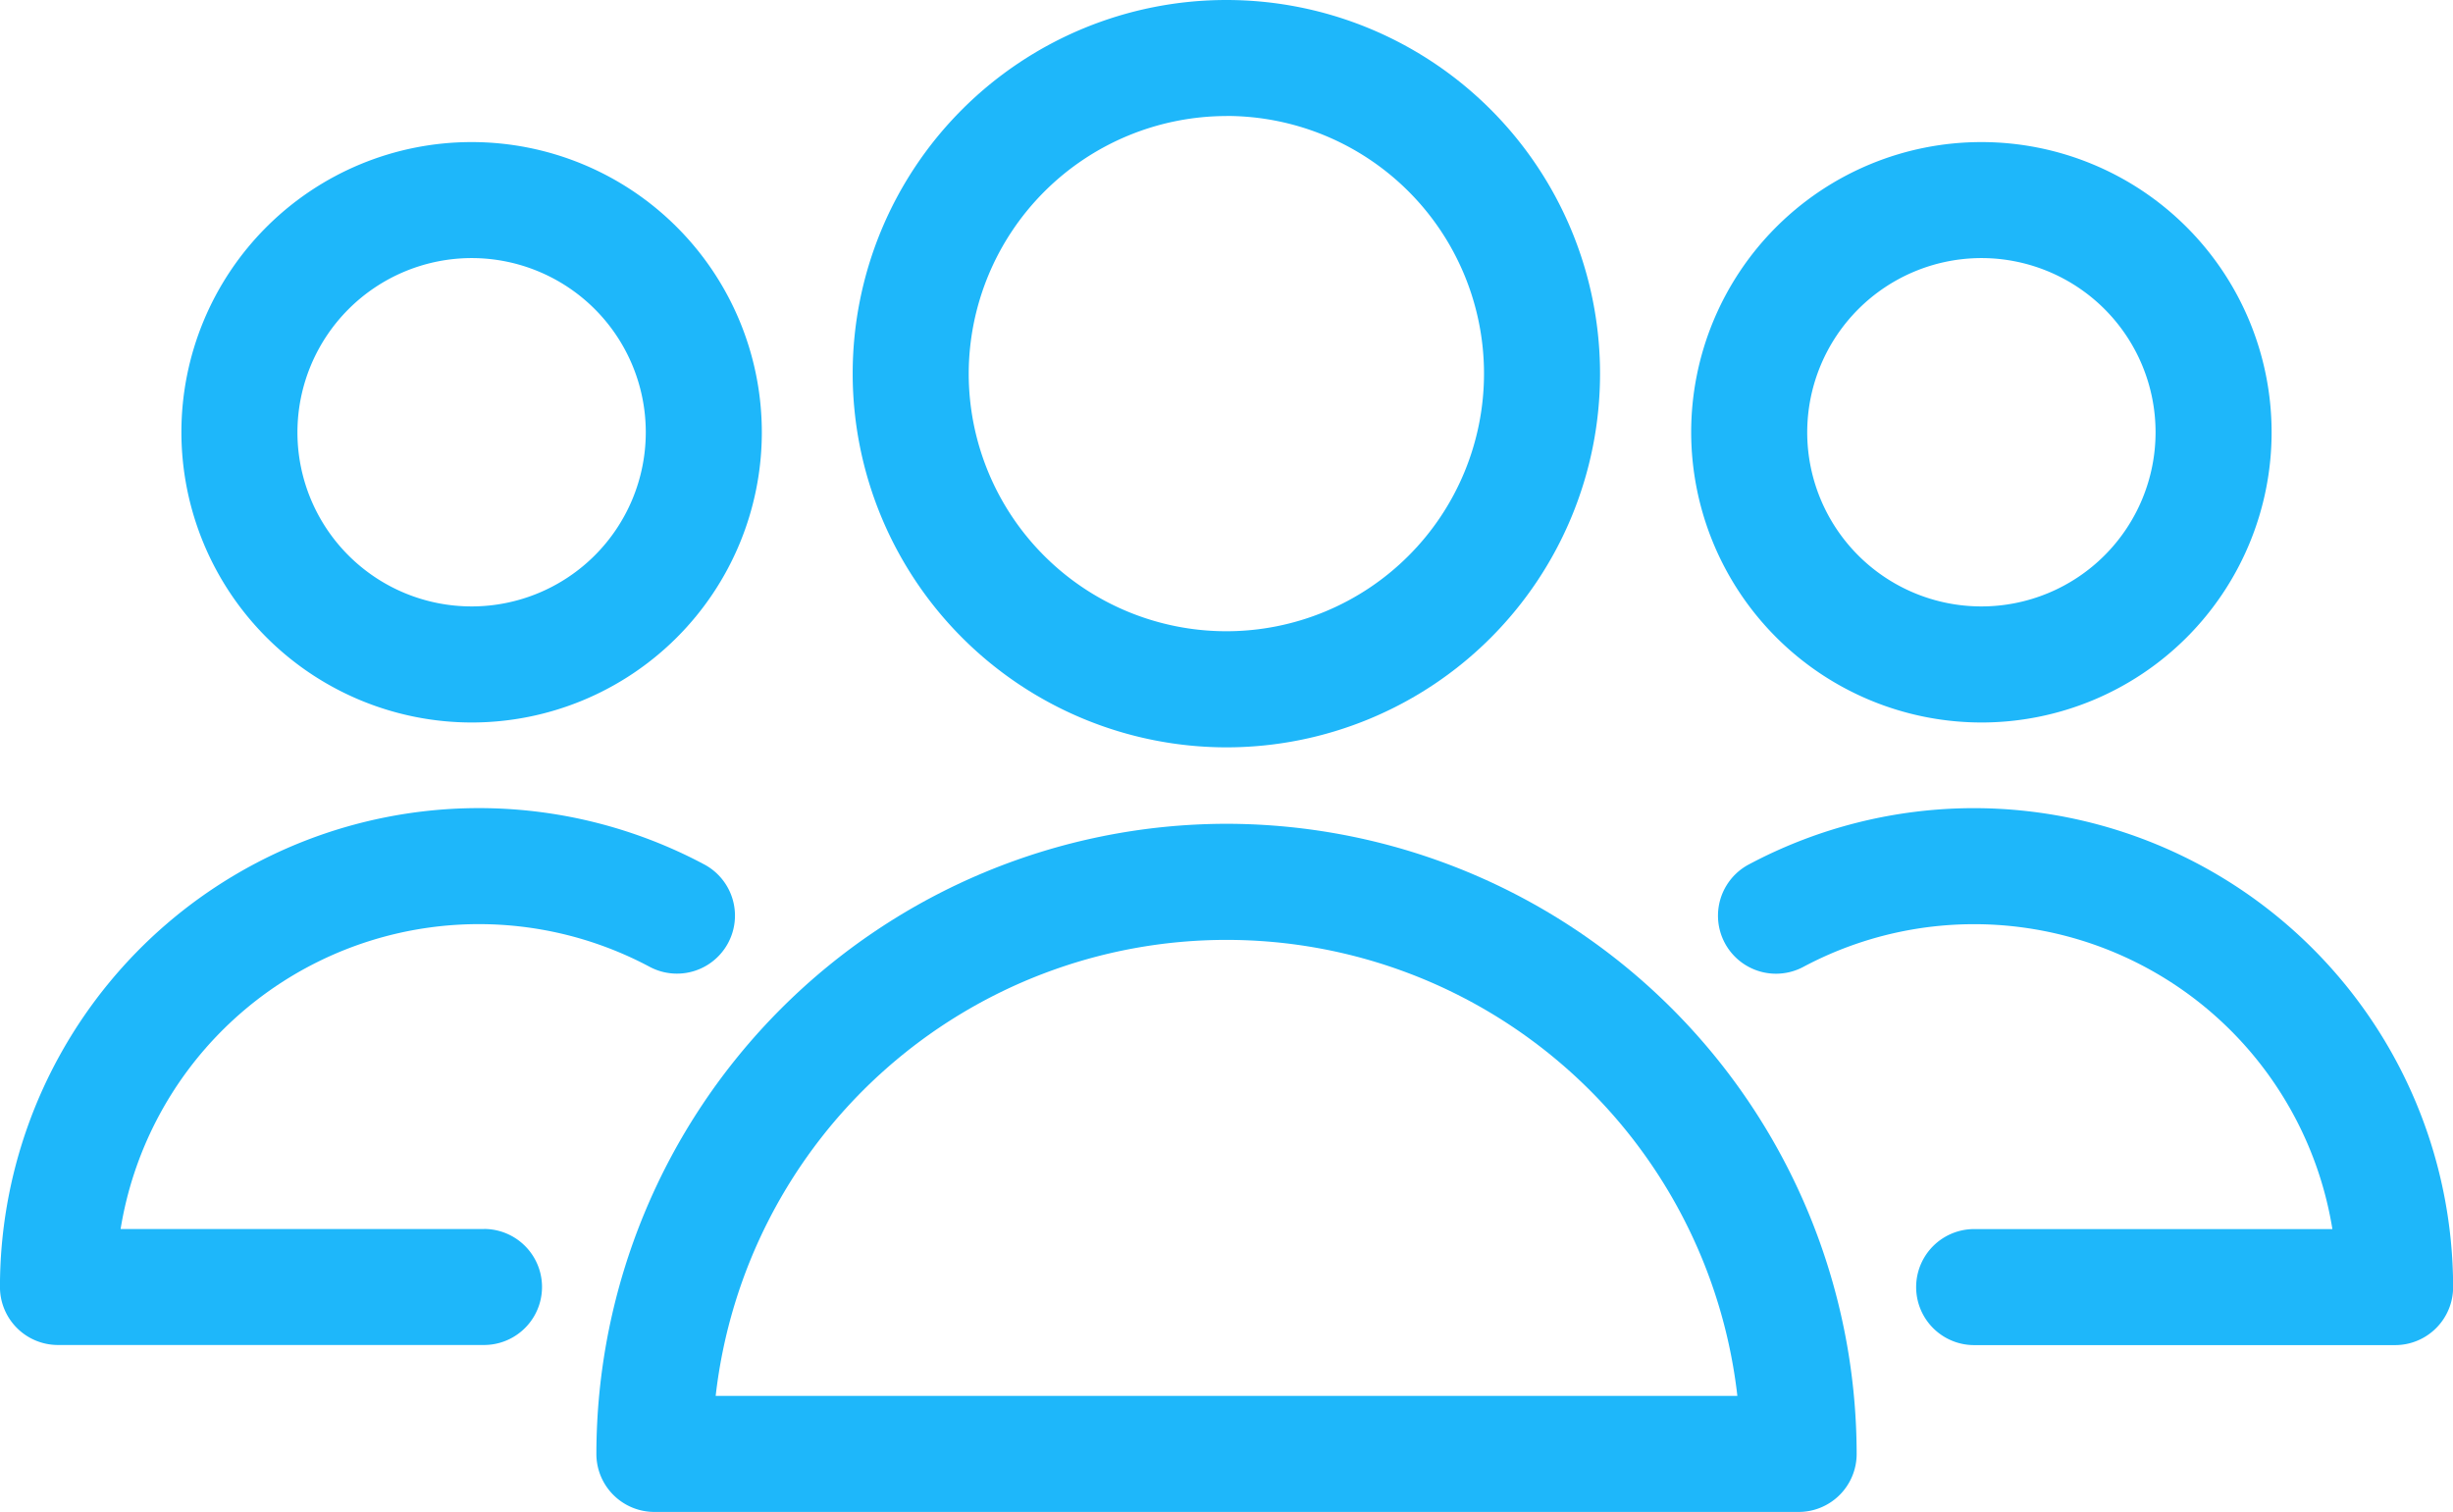 <svg xmlns="http://www.w3.org/2000/svg" width="61.771" height="38.075" viewBox="0 0 61.771 38.075"><defs><style>.a{fill:#1eb7fa;}</style></defs><g transform="translate(-11.197 -21.277)"><path class="a" d="M307.008,168.195a7.308,7.308,0,1,0-7.308-7.308A7.317,7.317,0,0,0,307.008,168.195Zm0-11.695a4.386,4.386,0,1,1-4.386,4.386A4.392,4.392,0,0,1,307.008,156.5Z" transform="translate(-245.916 -128.724)"/><path class="a" d="M310.521,243.614a12.073,12.073,0,0,0-5.688,1.425,1.461,1.461,0,0,0,1.381,2.575,9.14,9.14,0,0,1,13.328,6.6h-9.021a1.461,1.461,0,0,0,0,2.922h10.6a1.461,1.461,0,0,0,1.461-1.461A12.073,12.073,0,0,0,310.521,243.614Z" transform="translate(-249.611 -201.986)"/><path class="a" d="M83.064,254.211H73.913a9.14,9.14,0,0,1,13.327-6.6,1.461,1.461,0,0,0,1.381-2.575,12.061,12.061,0,0,0-17.746,10.635,1.461,1.461,0,0,0,1.461,1.461H83.064a1.461,1.461,0,1,0,0-2.922Z" transform="translate(-59.679 -201.985)"/><path class="a" d="M102.572,168.195a7.308,7.308,0,1,0-7.309-7.308A7.317,7.317,0,0,0,102.572,168.195Zm0-11.695a4.386,4.386,0,1,1-4.387,4.386A4.392,4.392,0,0,1,102.572,156.5Z" transform="translate(-79.498 -128.724)"/><path class="a" d="M196.1,153.534a9.41,9.41,0,1,0-9.41-9.41A9.42,9.42,0,0,0,196.1,153.534Zm0-15.9a6.488,6.488,0,1,1-6.488,6.488A6.5,6.5,0,0,1,196.1,137.636Z" transform="translate(-154.021 -113.437)"/><path class="a" d="M169.407,246.326a15.886,15.886,0,0,0-15.868,15.868A1.461,1.461,0,0,0,155,263.655h28.814a1.461,1.461,0,0,0,1.461-1.461A15.886,15.886,0,0,0,169.407,246.326Zm-12.864,14.407a12.947,12.947,0,0,1,25.728,0Z" transform="translate(-127.324 -204.304)"/></g></svg>
